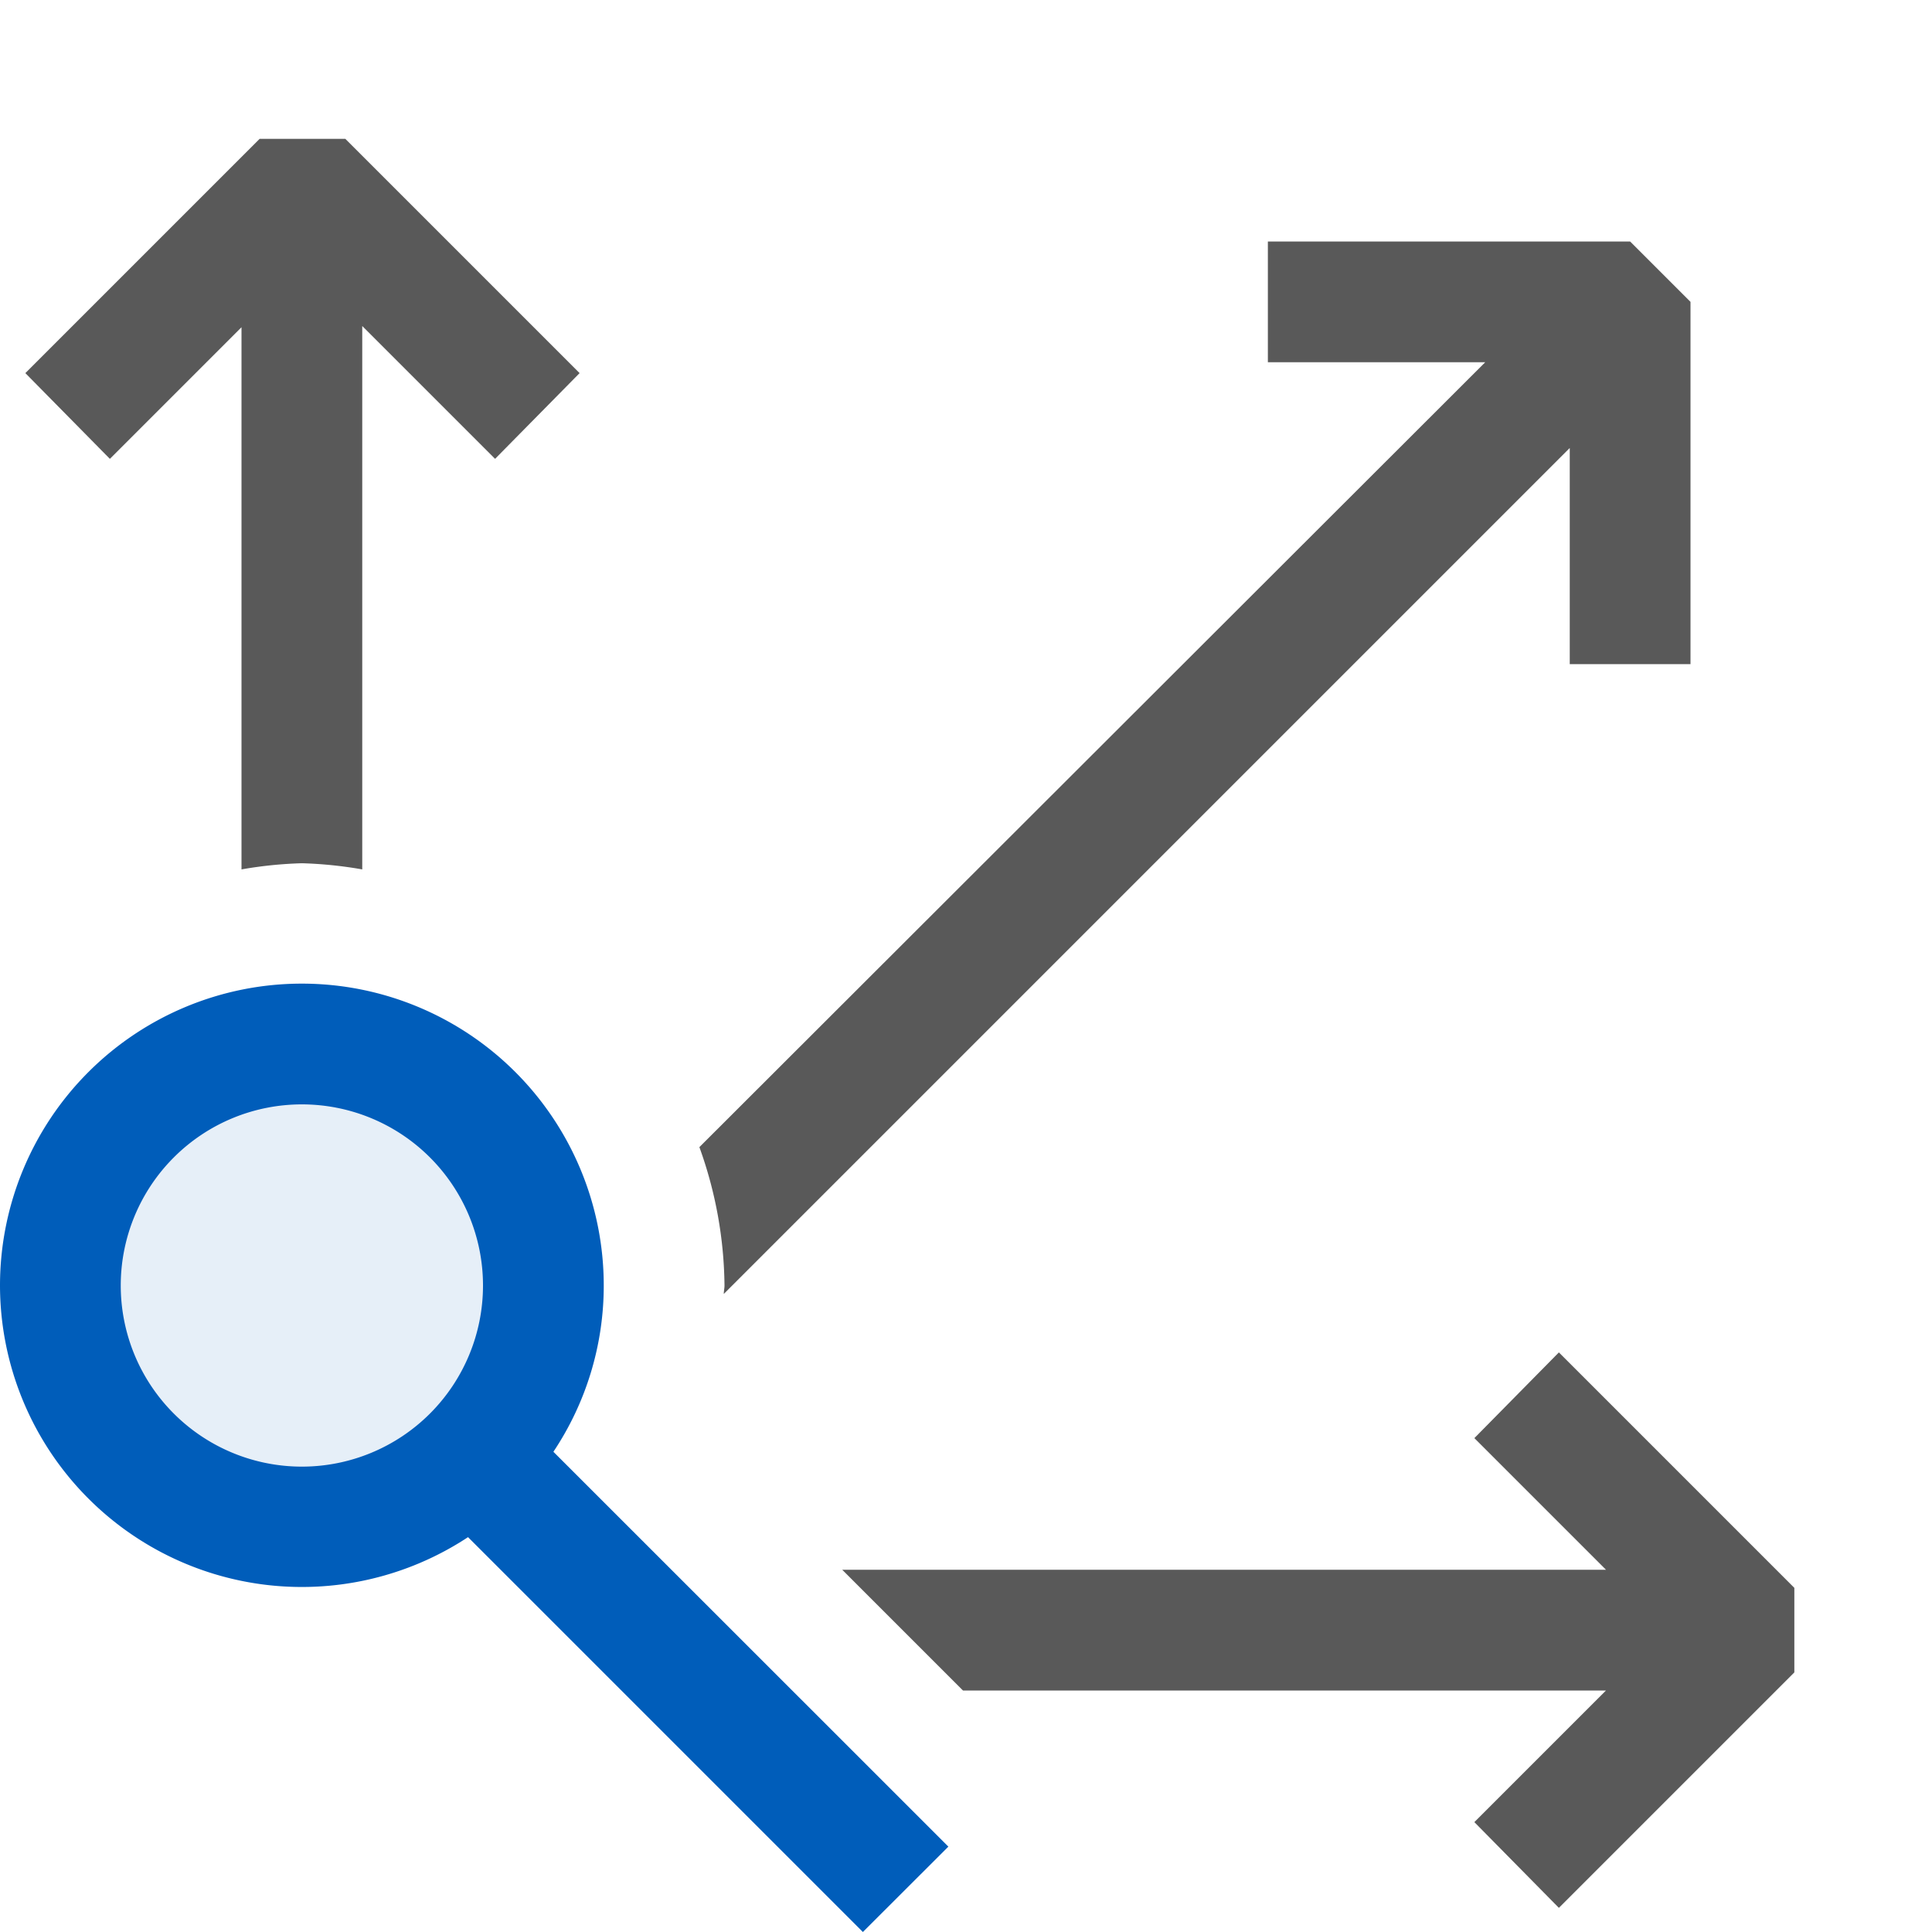 <svg xmlns="http://www.w3.org/2000/svg" viewBox="0 0 16 16">
  <defs>
    <style>.canvas{fill: none; opacity: 0;}.light-blue-10{fill: #005dba; opacity: 0.1;}.light-blue{fill: #005dba; opacity: 1;}.light-defaultgrey{fill: #212121; opacity: 1;}.cls-1{opacity:0.75;}</style>
  </defs>
  <title>DimensionBrowserView</title>
  <g id="canvas">
    <path class="canvas" d="M16,0V16H0V0Z" />
  </g>
  <g id="level-1">
    <path class="light-blue-10" d="M2.5,8.646a2,2,0,1,1-2,2A2,2,0,0,1,2.5,8.646Z" />
    <path class="light-blue" d="M0,10.646A2.5,2.5,0,0,0,3.876,12.73L7.146,16l.708-.707-3.271-3.27A2.476,2.476,0,0,0,5,10.646a2.5,2.5,0,0,0-5,0Zm1,0a1.5,1.5,0,1,1,1.5,1.5A1.5,1.5,0,0,1,1,10.646Z" />
    <g class="cls-1">
      <path class="light-defaultgrey" d="M12.3,3H10.5V2h3l.5.5v3H13V3.71L5.994,10.716c0-.023.006-.046.006-.07A3.458,3.458,0,0,0,5.792,9.5Zm.61,8.2-.7.71L13.3,13H6.975l1,1H13.3l-1.09,1.09.7.71,1.95-1.95v-.7ZM2,2.71V7.2a3.443,3.443,0,0,1,.5-.051A3.443,3.443,0,0,1,3,7.2V2.7L4.1,3.8l.7-.71L2.86,1.15H2.15L.21,3.09l.7.71Z" />
    </g>
  </g>
</svg>

